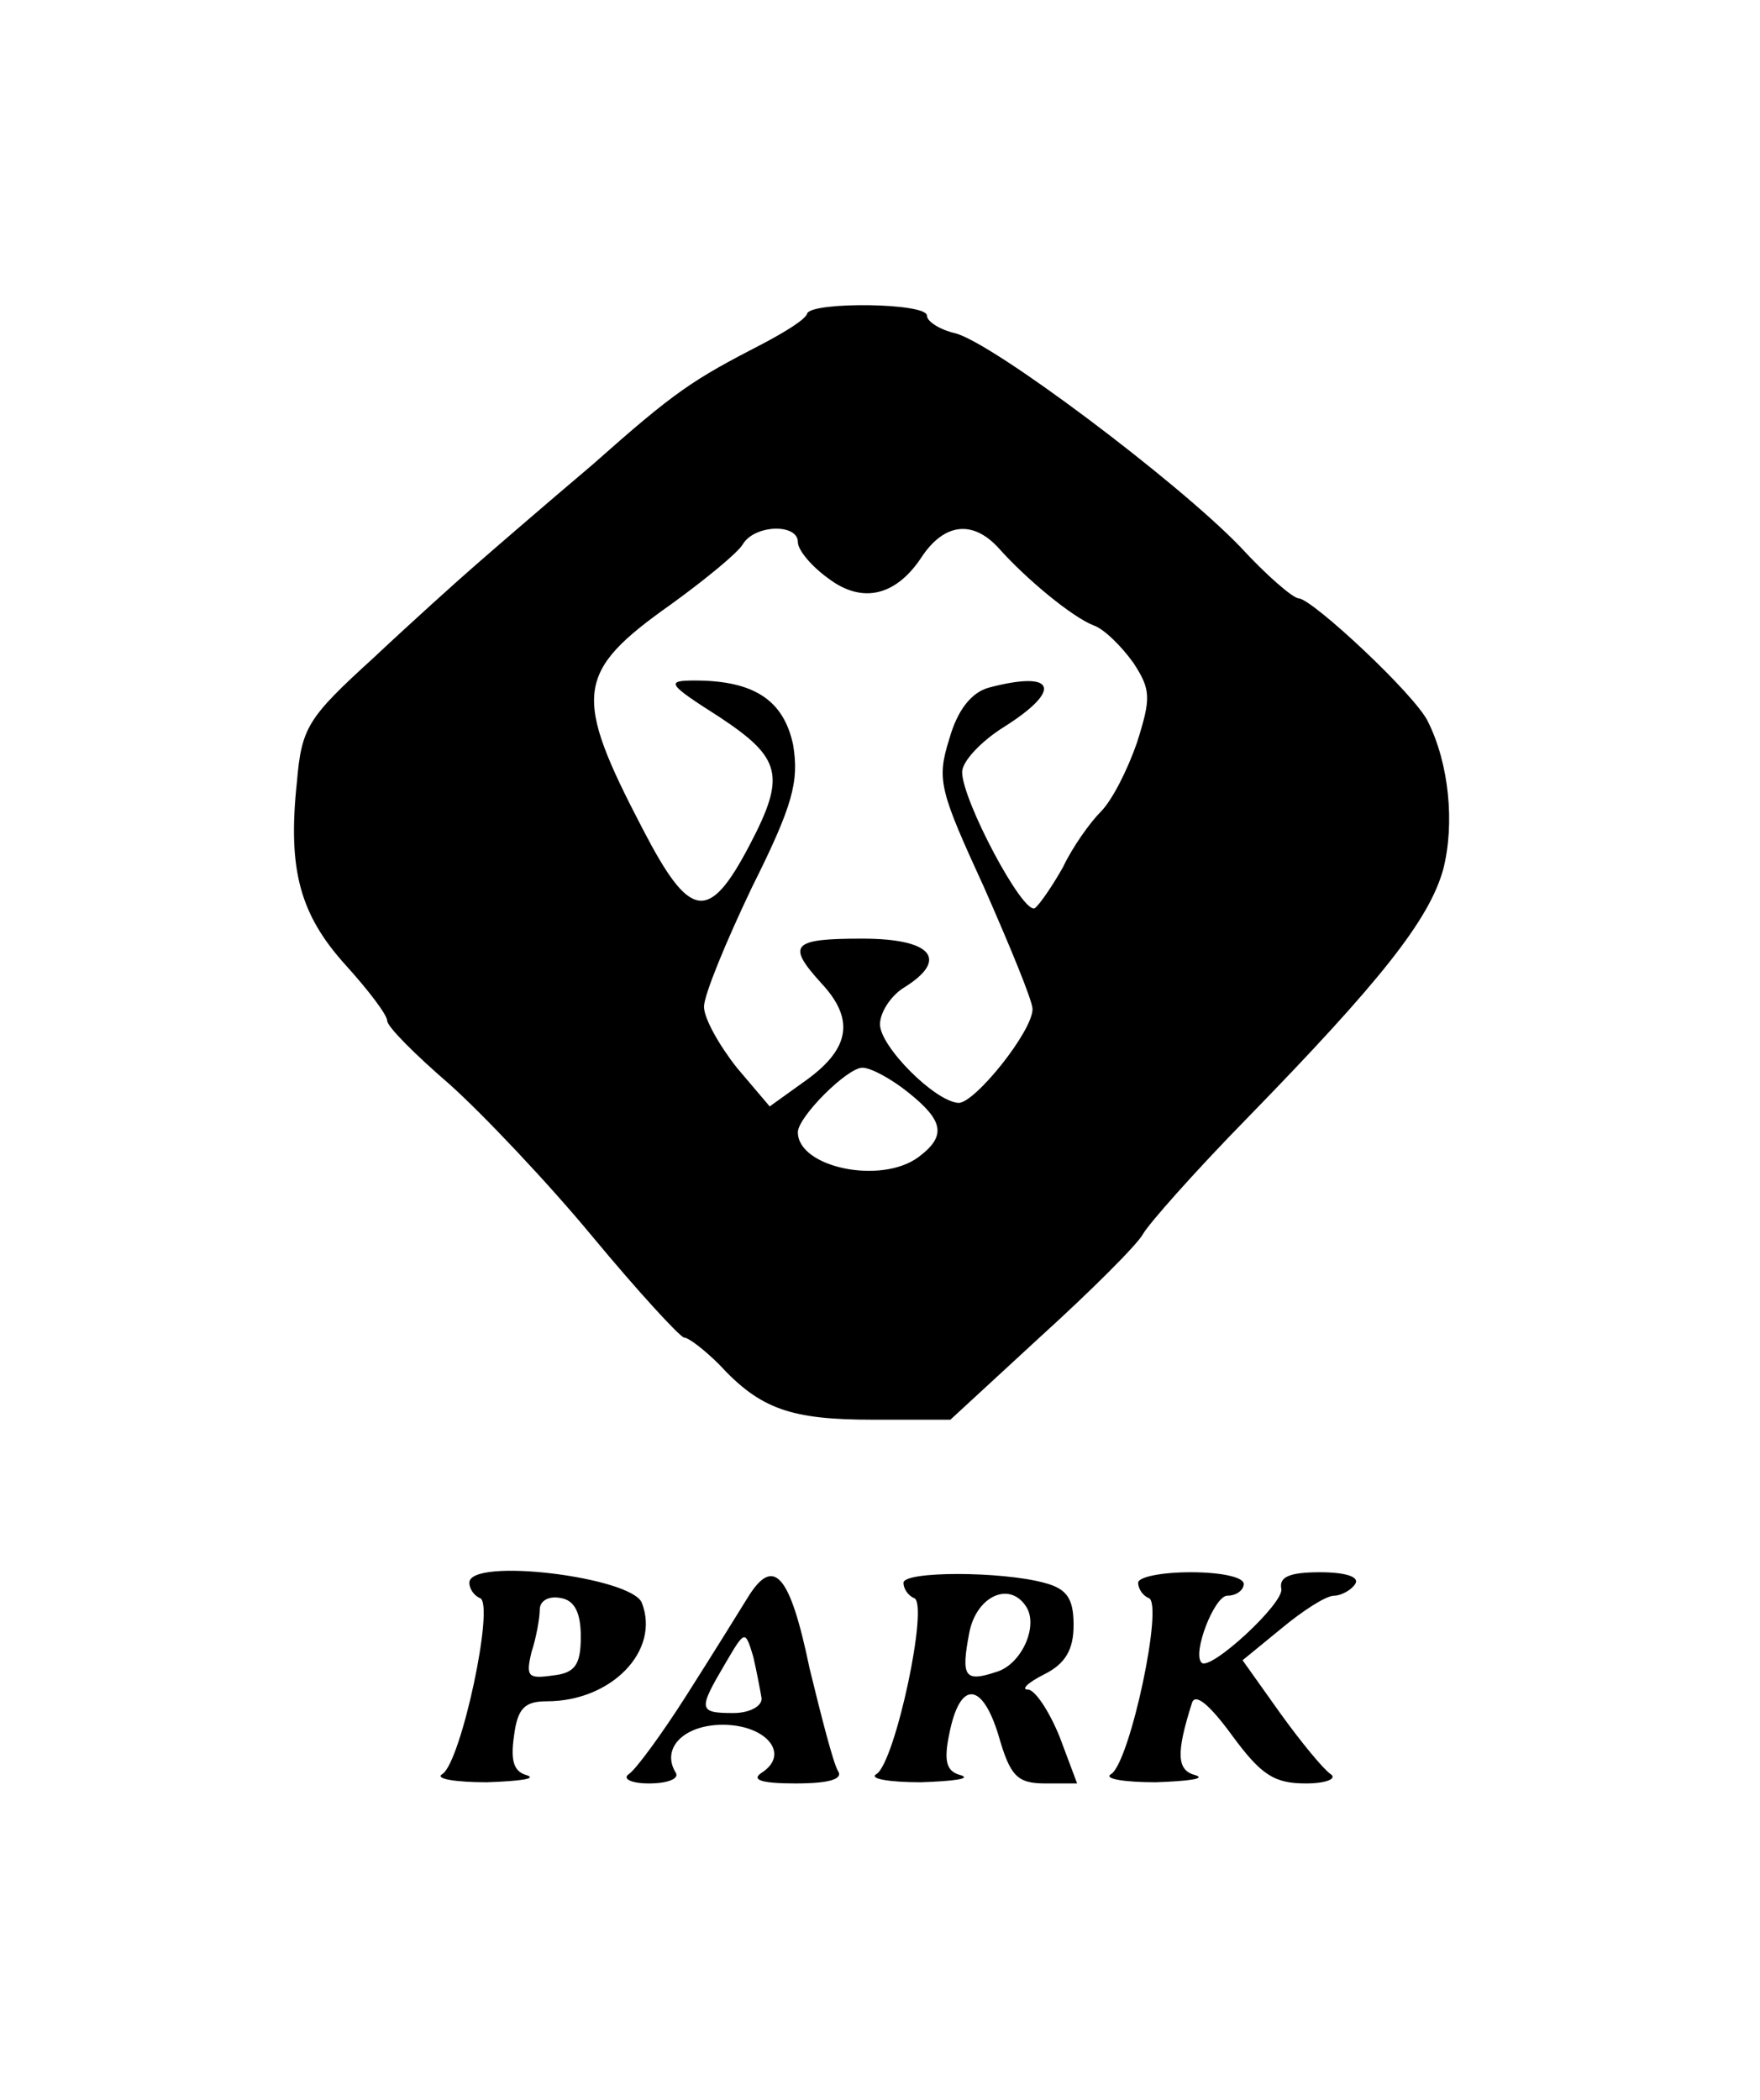 <?xml version="1.0" standalone="no"?>
<!DOCTYPE svg PUBLIC "-//W3C//DTD SVG 20010904//EN"
 "http://www.w3.org/TR/2001/REC-SVG-20010904/DTD/svg10.dtd">
<svg version="1.0" xmlns="http://www.w3.org/2000/svg"
 width="150pt" height="179pt" viewBox="0 0 150 179"
 preserveAspectRatio="xMidYMid meet">

<g transform="translate(0,179) scale(0.1,-0.1)"
fill="#000000" stroke="none">
<path d="M688 1523 c-1 -5 -19 -16 -38 -26 -60 -31 -74 -40 -145 -103 -39 -33
-83 -71 -99 -85 -15 -13 -55 -49 -88 -80 -56 -51 -61 -59 -65 -106 -8 -75 3
-113 42 -156 19 -21 35 -42 35 -47 0 -5 24 -29 53 -54 28 -25 84 -84 122 -130
39 -47 74 -85 78 -86 4 0 18 -11 30 -23 35 -38 61 -47 131 -47 l66 0 77 71
c43 39 82 78 87 87 5 9 44 53 87 97 116 119 157 171 169 214 10 39 5 90 -13
126 -11 23 -98 104 -110 105 -5 0 -28 20 -50 44 -54 56 -211 174 -243 182 -13
3 -24 10 -24 15 0 11 -97 12 -102 2z m-8 -195 c0 -7 12 -21 26 -31 29 -22 58
-15 80 19 19 28 43 31 65 7 24 -27 63 -59 81 -66 9 -3 24 -18 34 -32 15 -23
15 -30 3 -68 -8 -23 -21 -49 -31 -59 -9 -9 -24 -30 -32 -47 -9 -16 -20 -32
-24 -35 -10 -6 -62 92 -62 116 0 9 16 26 35 38 51 32 45 49 -12 34 -15 -4 -27
-19 -34 -44 -11 -35 -8 -44 30 -127 22 -50 41 -96 41 -103 0 -19 -49 -80 -63
-80 -20 1 -67 48 -67 67 0 10 9 24 20 31 39 24 25 42 -35 42 -60 0 -65 -5 -35
-38 28 -30 25 -55 -12 -82 l-32 -23 -28 33 c-15 19 -28 42 -28 52 0 10 19 56
41 102 35 70 40 90 35 121 -8 38 -33 55 -84 55 -25 0 -23 -3 21 -31 53 -35 57
-50 26 -109 -35 -67 -51 -64 -91 13 -60 115 -58 134 24 192 29 21 57 44 61 51
10 17 47 18 47 2z m94 -469 c30 -24 33 -37 9 -55 -32 -24 -103 -9 -103 21 0
13 42 55 55 55 7 0 24 -9 39 -21z"/>
<path d="M400 441 c0 -5 4 -11 9 -13 13 -4 -16 -140 -32 -150 -7 -4 11 -7 38
-7 28 1 43 3 34 6 -11 3 -14 12 -11 33 3 24 9 30 28 30 55 0 97 43 81 84 -9
22 -147 39 -147 17z m95 -46 c0 -24 -5 -31 -24 -33 -21 -3 -23 -1 -18 20 4 12
7 29 7 36 0 8 8 12 18 10 12 -2 17 -13 17 -33z"/>
<path d="M637 428 c-8 -13 -31 -50 -52 -83 -21 -33 -43 -63 -49 -67 -6 -4 2
-8 17 -8 16 0 26 4 23 9 -13 21 7 41 40 41 37 0 58 -25 33 -41 -9 -6 0 -9 29
-9 30 0 41 4 36 11 -4 7 -14 46 -24 87 -17 82 -31 96 -53 60z m12 -85 c1 -7
-10 -13 -24 -13 -30 0 -30 3 -7 42 17 29 17 29 24 6 3 -13 6 -29 7 -35z"/>
<path d="M770 441 c0 -5 4 -11 9 -13 13 -4 -16 -140 -32 -150 -7 -4 11 -7 38
-7 28 1 43 3 34 6 -12 3 -15 11 -10 35 9 46 28 45 42 -1 10 -35 16 -41 40 -41
l27 0 -15 40 c-9 22 -21 40 -27 40 -6 0 0 6 14 13 18 9 25 21 25 42 0 23 -6
31 -25 36 -37 10 -120 10 -120 0z m105 -21 c10 -17 -5 -49 -26 -55 -27 -9 -30
-4 -23 33 6 32 35 45 49 22z"/>
<path d="M970 441 c0 -5 4 -11 9 -13 13 -4 -16 -140 -32 -150 -7 -4 11 -7 38
-7 28 1 43 3 34 6 -16 4 -17 18 -3 62 3 8 15 -2 34 -28 25 -34 36 -41 63 -41
17 0 27 4 21 8 -6 4 -25 27 -43 52 l-32 45 33 27 c18 15 38 28 45 28 6 0 15 5
18 10 4 6 -8 10 -30 10 -26 0 -35 -4 -33 -14 3 -12 -61 -71 -68 -63 -8 8 11
57 22 57 8 0 14 5 14 10 0 6 -20 10 -45 10 -25 0 -45 -4 -45 -9z"/>
</g>
</svg>
